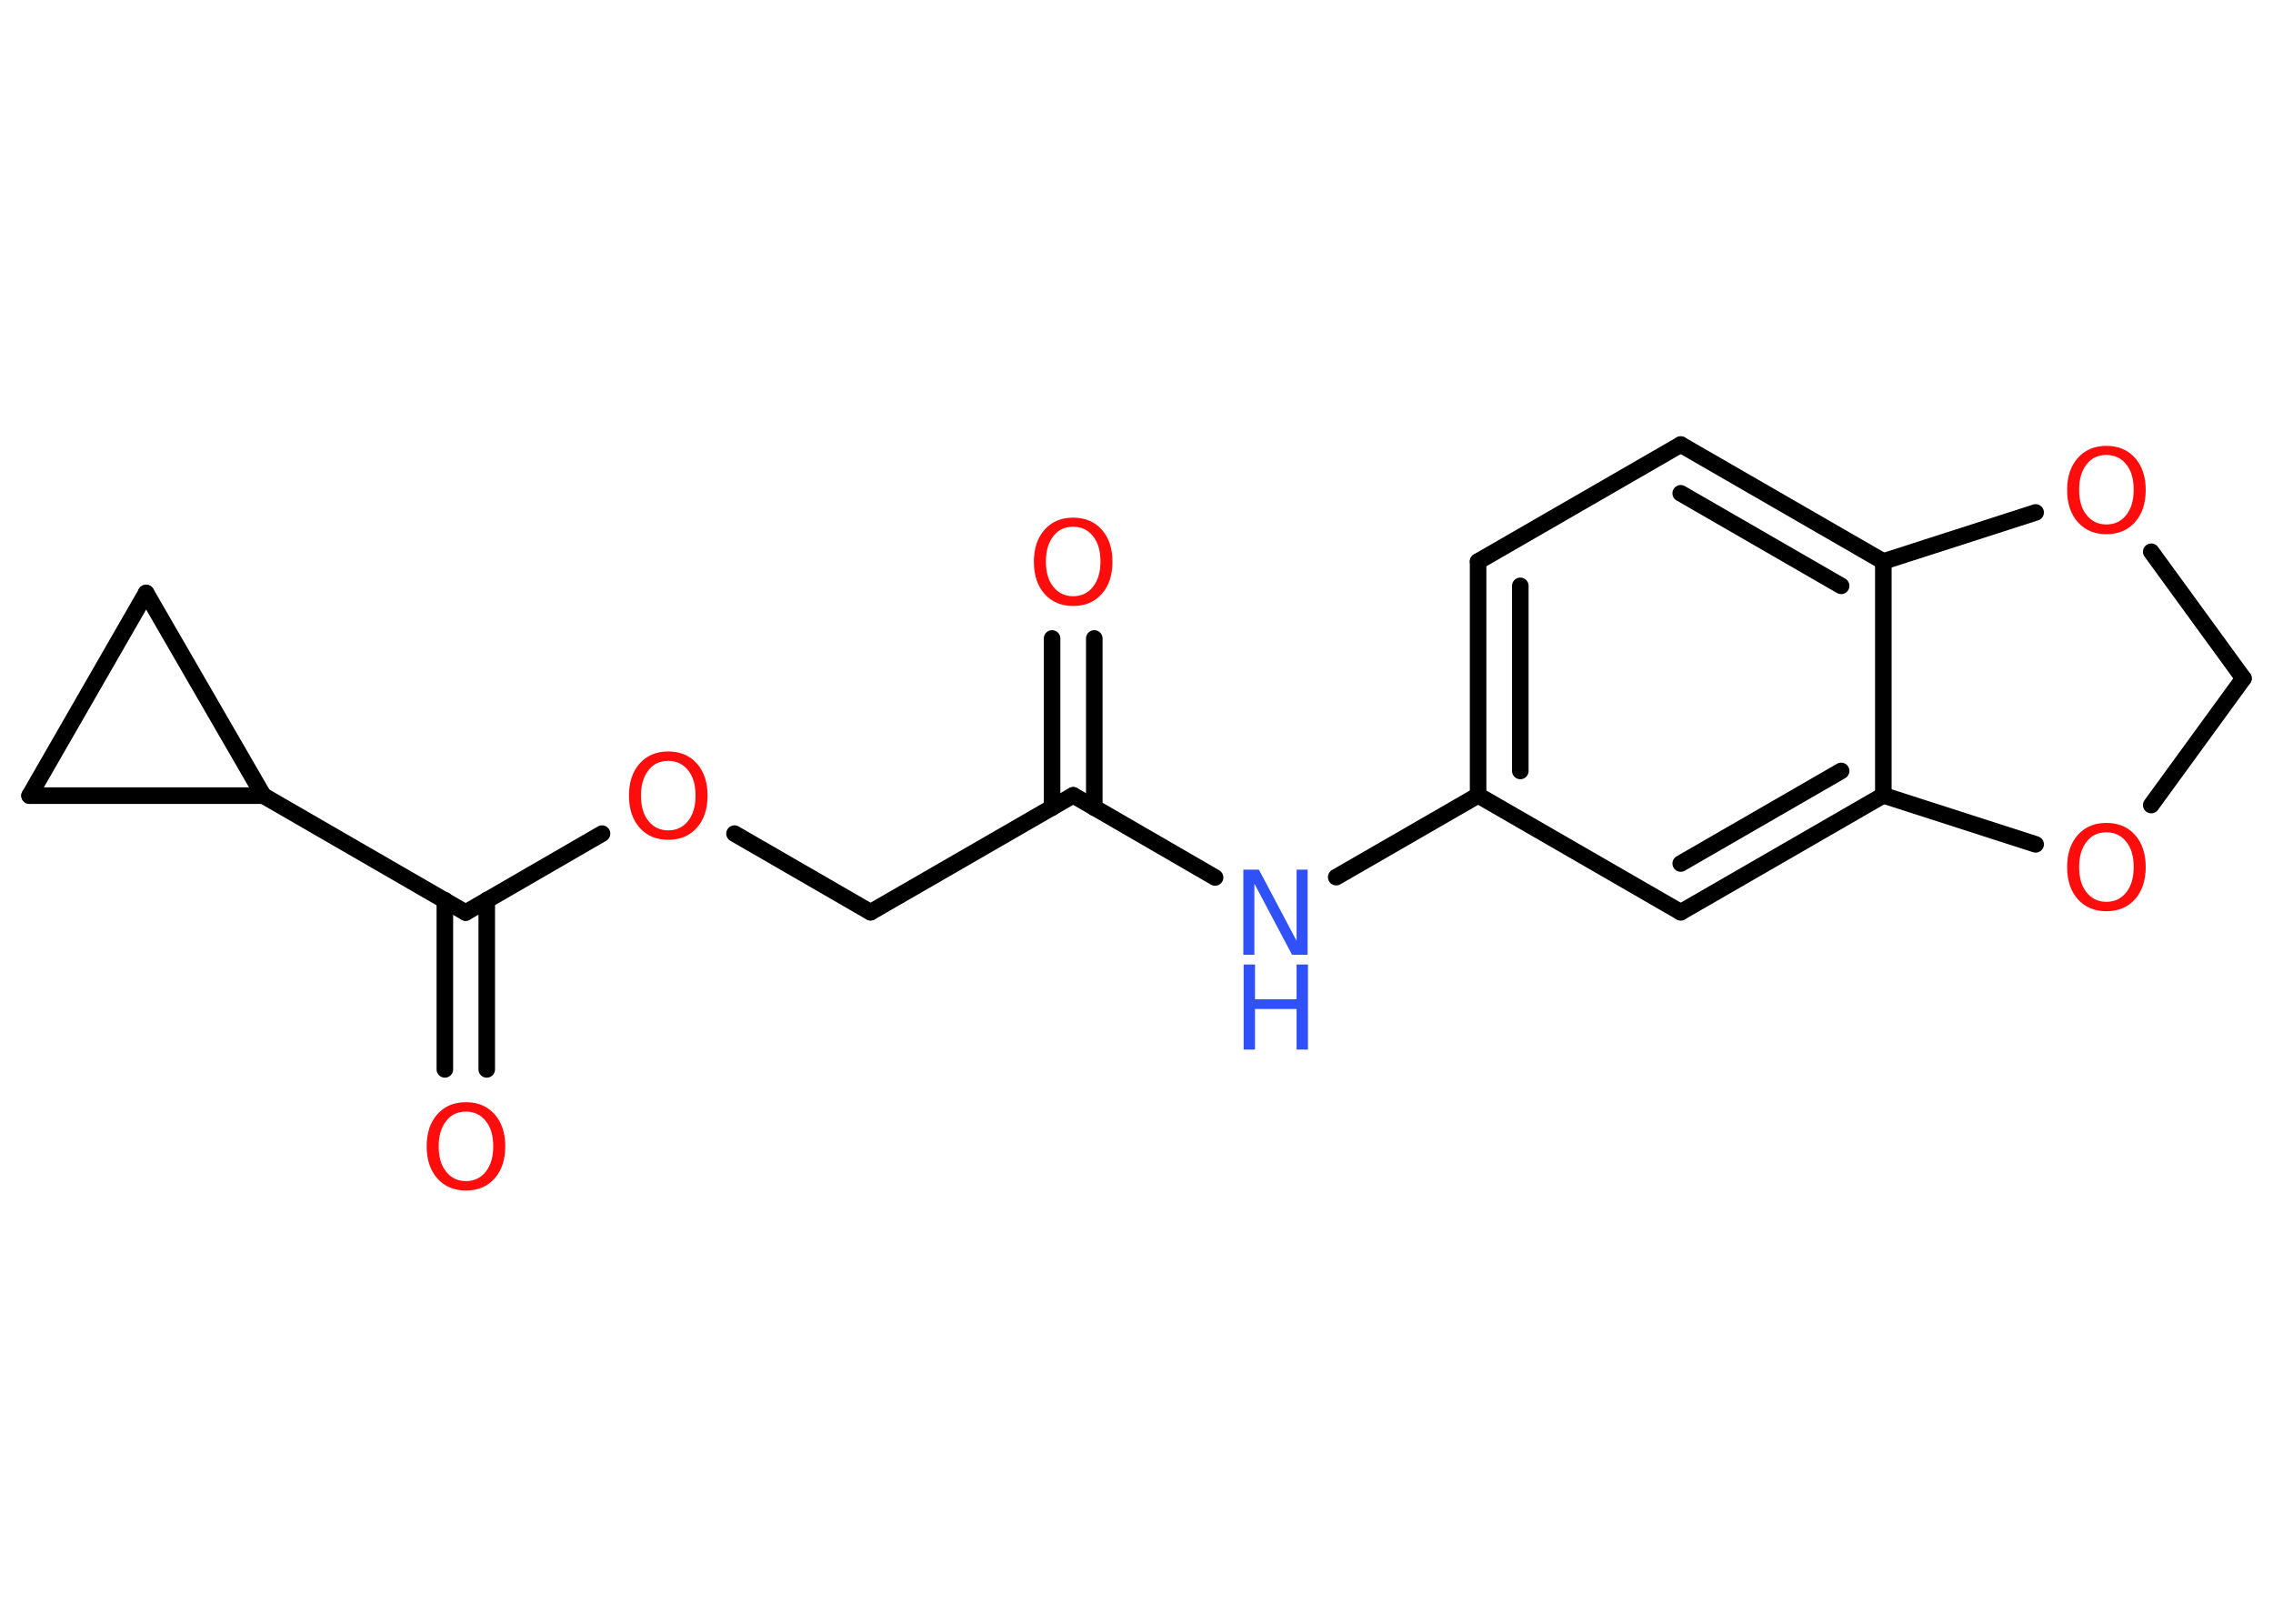 <?xml version='1.0' encoding='UTF-8'?>
<!DOCTYPE svg PUBLIC "-//W3C//DTD SVG 1.1//EN" "http://www.w3.org/Graphics/SVG/1.1/DTD/svg11.dtd">
<svg version='1.2' xmlns='http://www.w3.org/2000/svg' xmlns:xlink='http://www.w3.org/1999/xlink' width='70.0mm' height='50.0mm' viewBox='0 0 70.0 50.0'>
  <desc>Generated by the Chemistry Development Kit (http://github.com/cdk)</desc>
  <g stroke-linecap='round' stroke-linejoin='round' stroke='#000000' stroke-width='.51' fill='#FF0D0D'>
    <rect x='.0' y='.0' width='70.0' height='50.0' fill='#FFFFFF' stroke='none'/>
    <g id='mol1' class='mol'>
      <g id='mol1bnd1' class='bond'>
        <line x1='33.7' y1='19.66' x2='33.7' y2='24.87'/>
        <line x1='32.4' y1='19.66' x2='32.4' y2='24.87'/>
      </g>
      <line id='mol1bnd2' class='bond' x1='33.05' y1='24.49' x2='26.81' y2='28.09'/>
      <line id='mol1bnd3' class='bond' x1='26.81' y1='28.09' x2='22.62' y2='25.67'/>
      <line id='mol1bnd4' class='bond' x1='18.54' y1='25.67' x2='14.34' y2='28.1'/>
      <g id='mol1bnd5' class='bond'>
        <line x1='14.99' y1='27.72' x2='14.99' y2='32.93'/>
        <line x1='13.7' y1='27.72' x2='13.7' y2='32.93'/>
      </g>
      <line id='mol1bnd6' class='bond' x1='14.34' y1='28.1' x2='8.11' y2='24.5'/>
      <line id='mol1bnd7' class='bond' x1='8.11' y1='24.5' x2='.91' y2='24.5'/>
      <line id='mol1bnd8' class='bond' x1='.91' y1='24.5' x2='4.5' y2='18.26'/>
      <line id='mol1bnd9' class='bond' x1='8.11' y1='24.5' x2='4.5' y2='18.26'/>
      <line id='mol1bnd10' class='bond' x1='33.05' y1='24.49' x2='37.42' y2='27.02'/>
      <line id='mol1bnd11' class='bond' x1='41.15' y1='27.01' x2='45.52' y2='24.49'/>
      <g id='mol1bnd12' class='bond'>
        <line x1='45.52' y1='17.29' x2='45.52' y2='24.49'/>
        <line x1='46.82' y1='18.04' x2='46.82' y2='23.74'/>
      </g>
      <line id='mol1bnd13' class='bond' x1='45.52' y1='17.29' x2='51.76' y2='13.69'/>
      <g id='mol1bnd14' class='bond'>
        <line x1='58.0' y1='17.29' x2='51.76' y2='13.69'/>
        <line x1='56.7' y1='18.04' x2='51.76' y2='15.19'/>
      </g>
      <line id='mol1bnd15' class='bond' x1='58.0' y1='17.29' x2='58.0' y2='24.49'/>
      <g id='mol1bnd16' class='bond'>
        <line x1='51.76' y1='28.09' x2='58.0' y2='24.49'/>
        <line x1='51.76' y1='26.59' x2='56.7' y2='23.74'/>
      </g>
      <line id='mol1bnd17' class='bond' x1='45.52' y1='24.49' x2='51.76' y2='28.09'/>
      <line id='mol1bnd18' class='bond' x1='58.0' y1='24.49' x2='62.69' y2='26.0'/>
      <line id='mol1bnd19' class='bond' x1='66.25' y1='24.79' x2='69.09' y2='20.89'/>
      <line id='mol1bnd20' class='bond' x1='69.09' y1='20.89' x2='66.25' y2='16.99'/>
      <line id='mol1bnd21' class='bond' x1='58.0' y1='17.29' x2='62.69' y2='15.78'/>
      <path id='mol1atm1' class='atom' d='M33.05 16.22q-.39 .0 -.61 .29q-.23 .29 -.23 .78q.0 .5 .23 .78q.23 .29 .61 .29q.38 .0 .61 -.29q.23 -.29 .23 -.78q.0 -.5 -.23 -.78q-.23 -.29 -.61 -.29zM33.05 15.94q.55 .0 .88 .37q.33 .37 .33 .99q.0 .62 -.33 .99q-.33 .37 -.88 .37q-.55 .0 -.88 -.37q-.33 -.37 -.33 -.99q.0 -.62 .33 -.99q.33 -.37 .88 -.37z' stroke='none'/>
      <path id='mol1atm4' class='atom' d='M20.58 23.43q-.39 .0 -.61 .29q-.23 .29 -.23 .78q.0 .5 .23 .78q.23 .29 .61 .29q.38 .0 .61 -.29q.23 -.29 .23 -.78q.0 -.5 -.23 -.78q-.23 -.29 -.61 -.29zM20.58 23.14q.55 .0 .88 .37q.33 .37 .33 .99q.0 .62 -.33 .99q-.33 .37 -.88 .37q-.55 .0 -.88 -.37q-.33 -.37 -.33 -.99q.0 -.62 .33 -.99q.33 -.37 .88 -.37z' stroke='none'/>
      <path id='mol1atm6' class='atom' d='M14.35 34.23q-.39 .0 -.61 .29q-.23 .29 -.23 .78q.0 .5 .23 .78q.23 .29 .61 .29q.38 .0 .61 -.29q.23 -.29 .23 -.78q.0 -.5 -.23 -.78q-.23 -.29 -.61 -.29zM14.35 33.94q.55 .0 .88 .37q.33 .37 .33 .99q.0 .62 -.33 .99q-.33 .37 -.88 .37q-.55 .0 -.88 -.37q-.33 -.37 -.33 -.99q.0 -.62 .33 -.99q.33 -.37 .88 -.37z' stroke='none'/>
      <g id='mol1atm10' class='atom'>
        <path d='M38.3 26.78h.47l1.16 2.19v-2.19h.34v2.62h-.48l-1.16 -2.19v2.19h-.34v-2.62z' stroke='none' fill='#3050F8'/>
        <path d='M38.3 29.7h.35v1.07h1.28v-1.07h.35v2.62h-.35v-1.25h-1.28v1.25h-.35v-2.62z' stroke='none' fill='#3050F8'/>
      </g>
      <path id='mol1atm17' class='atom' d='M64.87 25.63q-.39 .0 -.61 .29q-.23 .29 -.23 .78q.0 .5 .23 .78q.23 .29 .61 .29q.38 .0 .61 -.29q.23 -.29 .23 -.78q.0 -.5 -.23 -.78q-.23 -.29 -.61 -.29zM64.87 25.34q.55 .0 .88 .37q.33 .37 .33 .99q.0 .62 -.33 .99q-.33 .37 -.88 .37q-.55 .0 -.88 -.37q-.33 -.37 -.33 -.99q.0 -.62 .33 -.99q.33 -.37 .88 -.37z' stroke='none'/>
      <path id='mol1atm19' class='atom' d='M64.87 14.01q-.39 .0 -.61 .29q-.23 .29 -.23 .78q.0 .5 .23 .78q.23 .29 .61 .29q.38 .0 .61 -.29q.23 -.29 .23 -.78q.0 -.5 -.23 -.78q-.23 -.29 -.61 -.29zM64.87 13.73q.55 .0 .88 .37q.33 .37 .33 .99q.0 .62 -.33 .99q-.33 .37 -.88 .37q-.55 .0 -.88 -.37q-.33 -.37 -.33 -.99q.0 -.62 .33 -.99q.33 -.37 .88 -.37z' stroke='none'/>
    </g>
  </g>
</svg>
